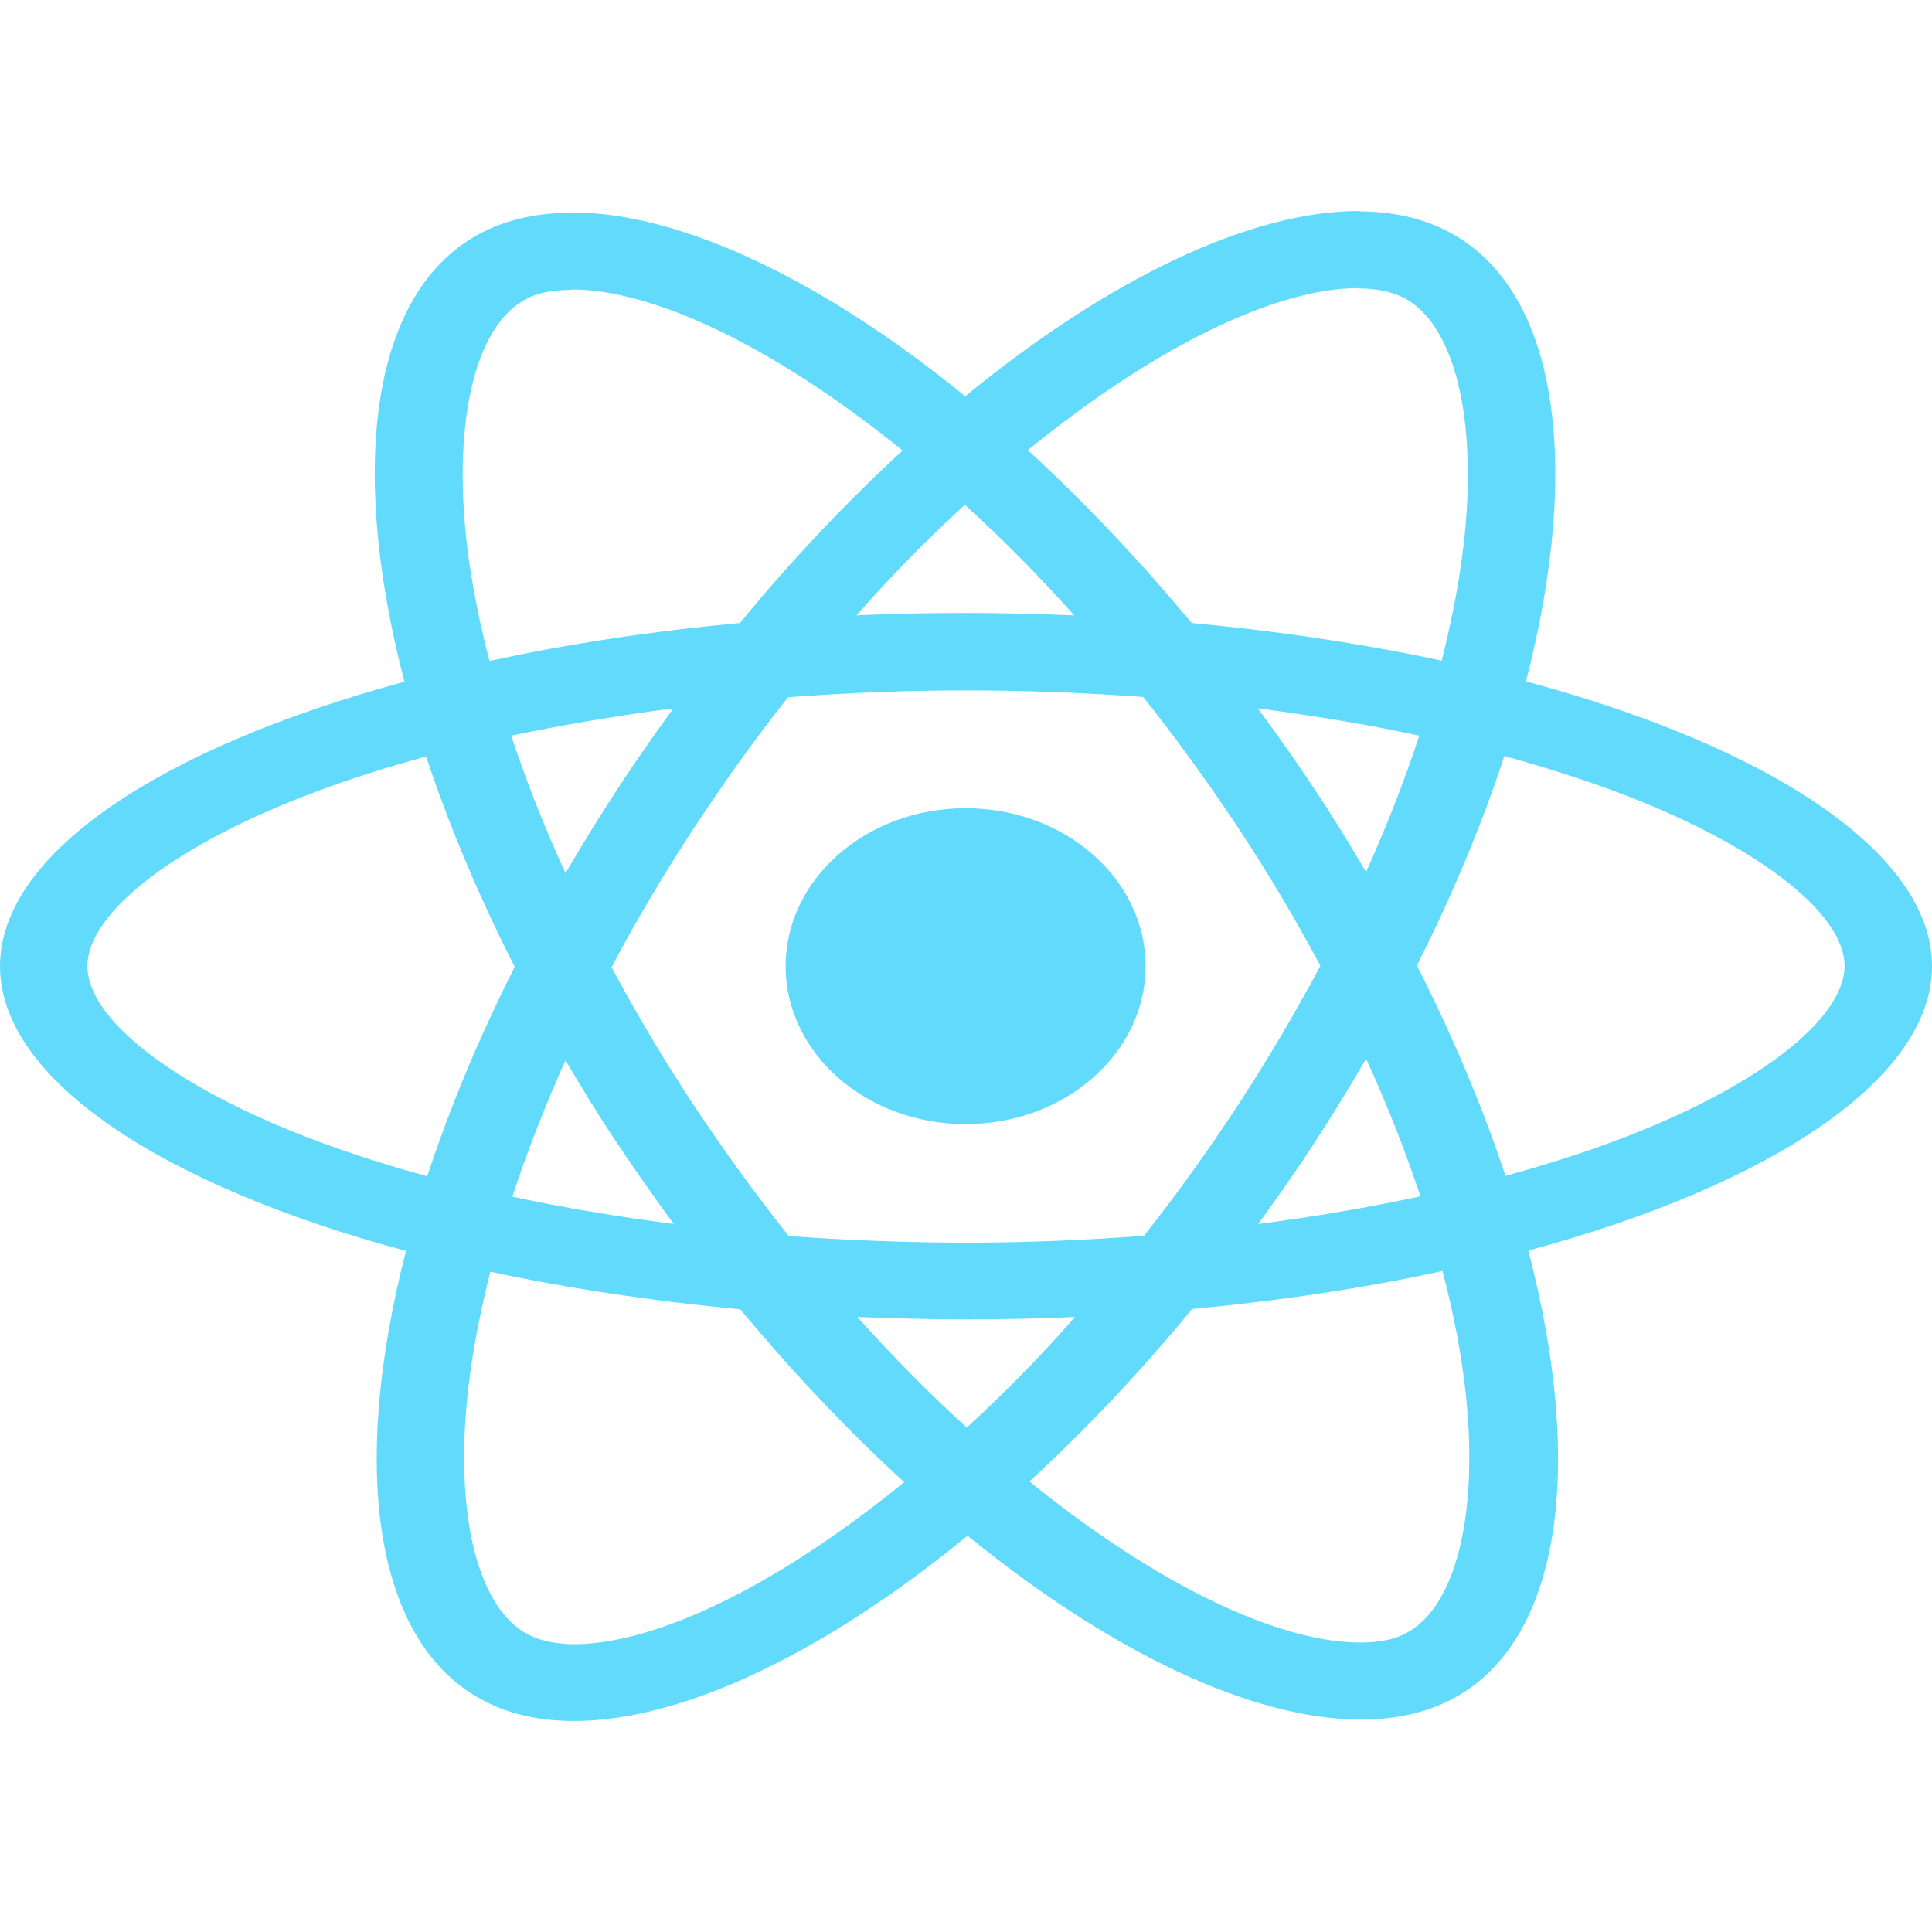 <svg width="100" height="100" viewBox="0 0 100 100" fill="none" xmlns="http://www.w3.org/2000/svg">
<path d="M100 50.009C100 44.195 91.704 38.686 78.985 35.269C81.92 23.892 80.616 14.841 74.868 11.943C73.543 11.263 71.993 10.941 70.302 10.941V14.93C71.239 14.93 71.993 15.091 72.625 15.395C75.397 16.79 76.6 22.103 75.662 28.937C75.438 30.618 75.071 32.389 74.623 34.196C70.628 33.337 66.266 32.675 61.68 32.246C58.928 28.937 56.074 25.931 53.2 23.302C59.845 17.882 66.082 14.912 70.322 14.912V10.923C64.717 10.923 57.379 14.429 49.959 20.511C42.54 14.465 35.202 10.995 29.596 10.995V14.984C33.816 14.984 40.073 17.935 46.718 23.32C43.865 25.949 41.011 28.937 38.3 32.246C33.693 32.675 29.331 33.337 25.336 34.214C24.867 32.425 24.521 30.69 24.276 29.026C23.318 22.193 24.501 16.88 27.252 15.467C27.864 15.145 28.659 15.002 29.596 15.002V11.012C27.884 11.012 26.335 11.335 24.99 12.014C19.262 14.912 17.978 23.946 20.934 35.287C8.255 38.721 0 44.213 0 50.009C0 55.823 8.296 61.332 21.015 64.749C18.08 76.126 19.384 85.177 25.133 88.075C26.457 88.755 28.006 89.077 29.719 89.077C35.324 89.077 42.662 85.571 50.081 79.489C57.501 85.535 64.839 89.005 70.444 89.005C72.156 89.005 73.706 88.683 75.051 88.004C80.779 85.106 82.063 76.072 79.107 64.731C91.745 61.314 100 55.805 100 50.009V50.009ZM73.461 38.078C72.707 40.385 71.769 42.764 70.709 45.143C69.874 43.712 68.997 42.281 68.039 40.85C67.102 39.419 66.103 38.024 65.104 36.664C67.998 37.04 70.791 37.505 73.461 38.078ZM64.126 57.129C62.536 59.543 60.905 61.833 59.213 63.962C56.176 64.194 53.098 64.32 50 64.32C46.922 64.32 43.844 64.194 40.828 63.98C39.136 61.851 37.485 59.579 35.895 57.182C34.346 54.839 32.939 52.46 31.655 50.063C32.919 47.666 34.346 45.269 35.874 42.925C37.464 40.51 39.095 38.221 40.787 36.092C43.824 35.859 46.902 35.734 50 35.734C53.078 35.734 56.156 35.859 59.172 36.074C60.864 38.203 62.515 40.474 64.105 42.871C65.654 45.215 67.061 47.594 68.345 49.991C67.061 52.388 65.654 54.785 64.126 57.129ZM70.709 54.803C71.81 57.2 72.748 59.597 73.522 61.923C70.852 62.495 68.039 62.978 65.124 63.354C66.123 61.976 67.122 60.563 68.059 59.114C68.997 57.683 69.874 56.234 70.709 54.803ZM50.041 73.89C48.145 72.173 46.249 70.258 44.374 68.166C46.209 68.237 48.084 68.291 49.98 68.291C51.896 68.291 53.791 68.255 55.646 68.166C53.812 70.258 51.916 72.173 50.041 73.89ZM34.876 63.354C31.981 62.978 29.189 62.513 26.518 61.941C27.273 59.633 28.21 57.254 29.27 54.875C30.106 56.306 30.983 57.737 31.941 59.168C32.898 60.599 33.877 61.994 34.876 63.354ZM49.939 26.128C51.834 27.845 53.73 29.759 55.605 31.852C53.771 31.781 51.896 31.727 50 31.727C48.084 31.727 46.188 31.763 44.334 31.852C46.168 29.759 48.064 27.845 49.939 26.128ZM34.855 36.664C33.856 38.042 32.858 39.455 31.92 40.904C30.983 42.335 30.106 43.766 29.27 45.197C28.17 42.8 27.232 40.403 26.457 38.078C29.128 37.523 31.941 37.04 34.855 36.664V36.664ZM16.409 59.06C9.193 56.359 4.525 52.817 4.525 50.009C4.525 47.2 9.193 43.641 16.409 40.958C18.161 40.296 20.078 39.705 22.055 39.151C23.216 42.657 24.745 46.306 26.641 50.045C24.766 53.766 23.257 57.397 22.116 60.885C20.098 60.331 18.182 59.722 16.409 59.06ZM27.375 84.623C24.602 83.228 23.4 77.915 24.337 71.081C24.562 69.4 24.929 67.629 25.377 65.822C29.372 66.681 33.734 67.343 38.32 67.772C41.072 71.081 43.926 74.087 46.8 76.716C40.155 82.136 33.918 85.106 29.678 85.106C28.761 85.088 27.986 84.927 27.375 84.623V84.623ZM75.724 70.992C76.682 77.825 75.499 83.138 72.748 84.551C72.136 84.873 71.341 85.016 70.404 85.016C66.184 85.016 59.927 82.065 53.282 76.68C56.135 74.051 58.989 71.064 61.7 67.754C66.307 67.325 70.669 66.663 74.664 65.786C75.132 67.593 75.499 69.328 75.724 70.992V70.992ZM83.571 59.06C81.818 59.722 79.902 60.313 77.925 60.867C76.763 57.361 75.234 53.712 73.339 49.973C75.214 46.252 76.722 42.621 77.864 39.133C79.882 39.687 81.798 40.296 83.591 40.958C90.807 43.659 95.475 47.2 95.475 50.009C95.454 52.817 90.787 56.377 83.571 59.06V59.06Z" fill="#61DAFB"/>
<path d="M49.98 58.184C55.124 58.184 59.295 54.524 59.295 50.009C59.295 45.494 55.124 41.834 49.98 41.834C44.835 41.834 40.665 45.494 40.665 50.009C40.665 54.524 44.835 58.184 49.98 58.184Z" fill="#61DAFB"/>
</svg>
